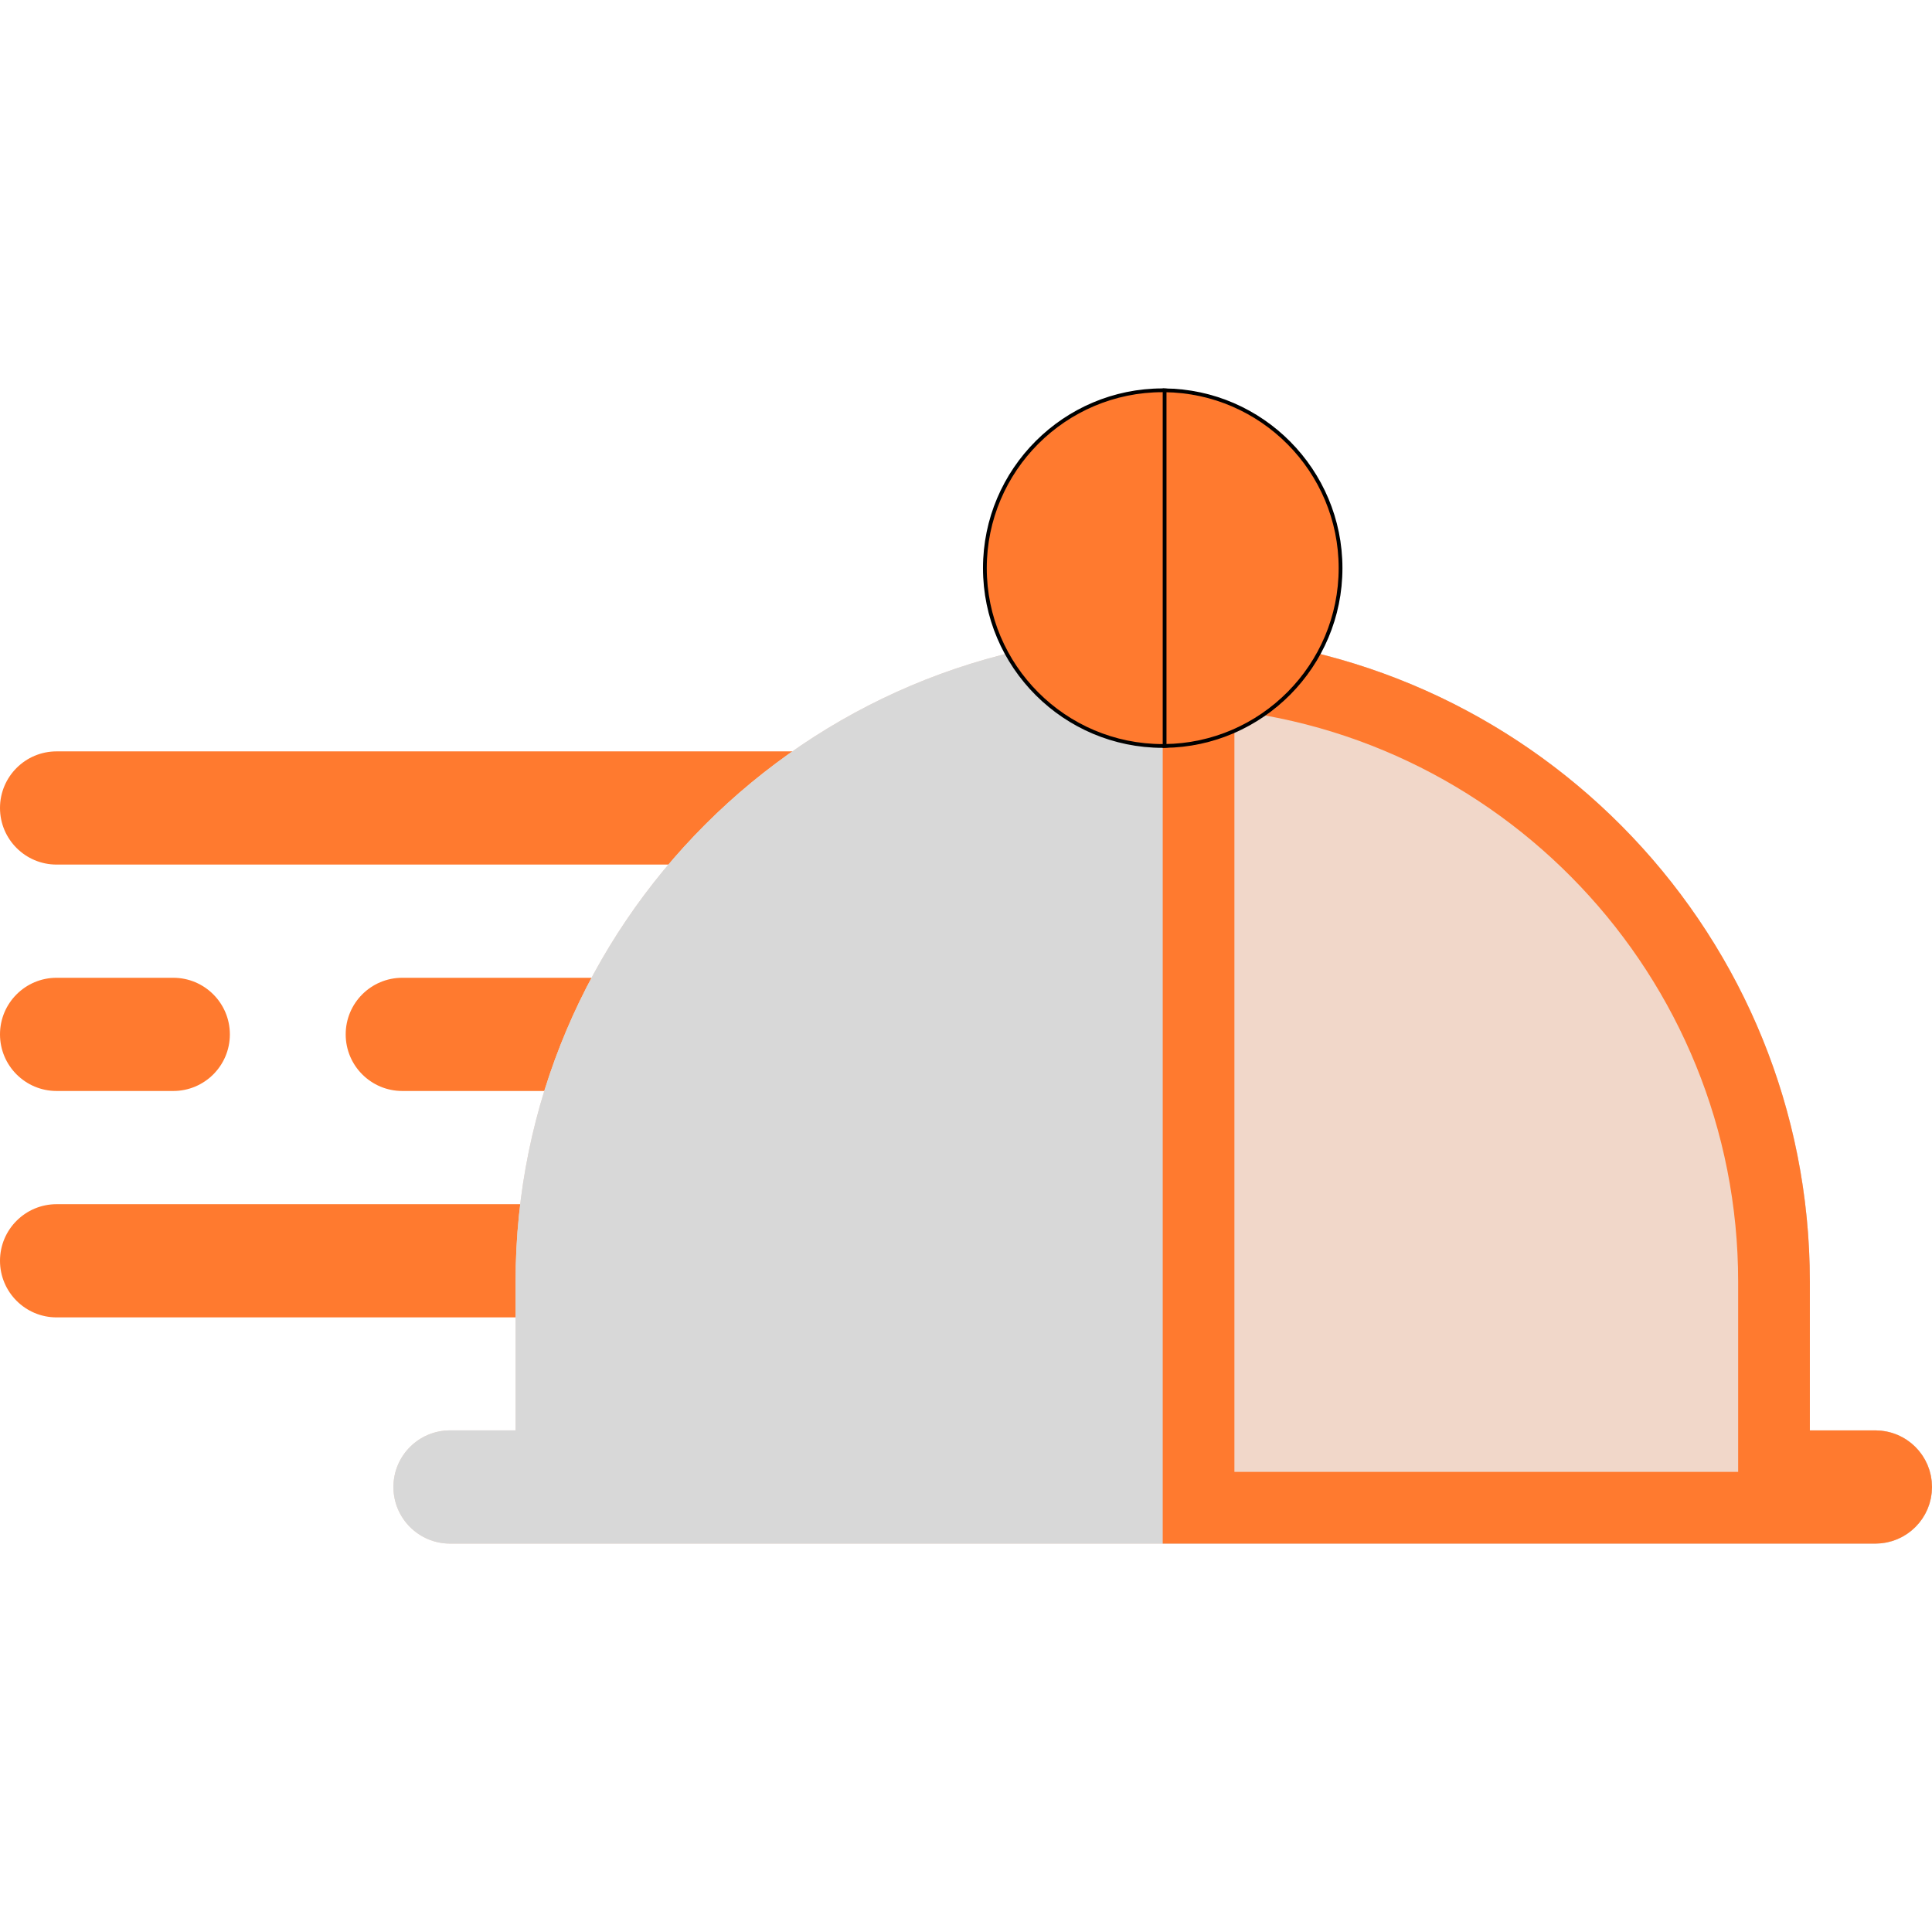 <svg width="512" height="512" viewBox="0 0 512 512" fill="none" xmlns="http://www.w3.org/2000/svg">
<path d="M15 289.122H45.917C54.201 289.122 60.917 282.406 60.917 274.122C60.917 265.838 54.201 259.122 45.917 259.122H15C6.716 259.122 0 265.838 0 274.122C0 282.406 6.716 289.122 15 289.122Z" fill="#FF7A2F"/>
<path d="M210.529 199.122H15C6.716 199.122 0 205.838 0 214.122C0 222.406 6.716 229.122 15 229.122H210.529C218.813 229.122 225.529 222.406 225.529 214.122C225.529 205.838 218.813 199.122 210.529 199.122Z" fill="#FF7A2F"/>
<path d="M157.529 259.122H106.612C98.328 259.122 91.612 265.838 91.612 274.122C91.612 282.406 98.328 289.122 106.612 289.122H157.529C165.813 289.122 172.529 282.406 172.529 274.122C172.529 265.838 165.813 259.122 157.529 259.122Z" fill="#FF7A2F"/>
<path d="M137.529 319.122H15C6.716 319.122 0 325.838 0 334.122C0 342.406 6.716 349.122 15 349.122H137.529C145.813 349.122 152.529 342.406 152.529 334.122C152.529 325.838 145.813 319.122 137.529 319.122Z" fill="#FF7A2F"/>
<path d="M497 379.068H479.63V339.687C479.63 245.123 402.696 168.188 308.132 168.188C213.567 168.188 136.633 245.123 136.633 339.687V379.068H119.263C110.979 379.068 104.263 385.784 104.263 394.068C104.263 402.352 110.979 409.068 119.263 409.068H497C505.284 409.068 512 402.352 512 394.068C512 385.784 505.284 379.068 497 379.068Z" fill="#F1D7C9"/>
<path d="M497 379.068H479.63V339.687C479.63 245.123 402.696 168.188 308.132 168.188C213.567 168.188 136.633 245.123 136.633 339.687V379.068H119.263C110.979 379.068 104.263 385.784 104.263 394.068C104.263 402.352 110.979 409.068 119.263 409.068H497C505.284 409.068 512 402.352 512 394.068C512 385.784 505.284 379.068 497 379.068Z" fill="#D8D8D8"/>
<path d="M470.13 379.068V388.568H479.63H497C500.037 388.568 502.5 391.031 502.5 394.068C502.5 397.105 500.037 399.568 497 399.568H317.632V177.963C402.546 182.899 470.13 253.558 470.13 339.687V379.068Z" fill="#F1D7C9" stroke="#FF7A2F" stroke-width="19"/>
<path d="M261.003 150.56C261.003 124.574 282.145 103.432 308.132 103.432C311.246 103.432 313.994 104.839 316.386 107.369C318.784 109.906 320.807 113.559 322.435 117.988C325.691 126.846 327.328 138.69 327.328 150.56C327.328 162.43 325.691 174.274 322.435 183.132C320.807 187.561 318.784 191.214 316.386 193.752C313.994 196.281 311.246 197.688 308.132 197.688C282.145 197.688 261.003 176.546 261.003 150.56Z" fill="#FF7A2F" stroke="black"/>
<path d="M355.26 150.56C355.26 176.379 334.388 197.416 308.632 197.685V103.435C334.388 103.704 355.26 124.741 355.26 150.56Z" fill="#FF7A2F" stroke="black"/>
</svg>
